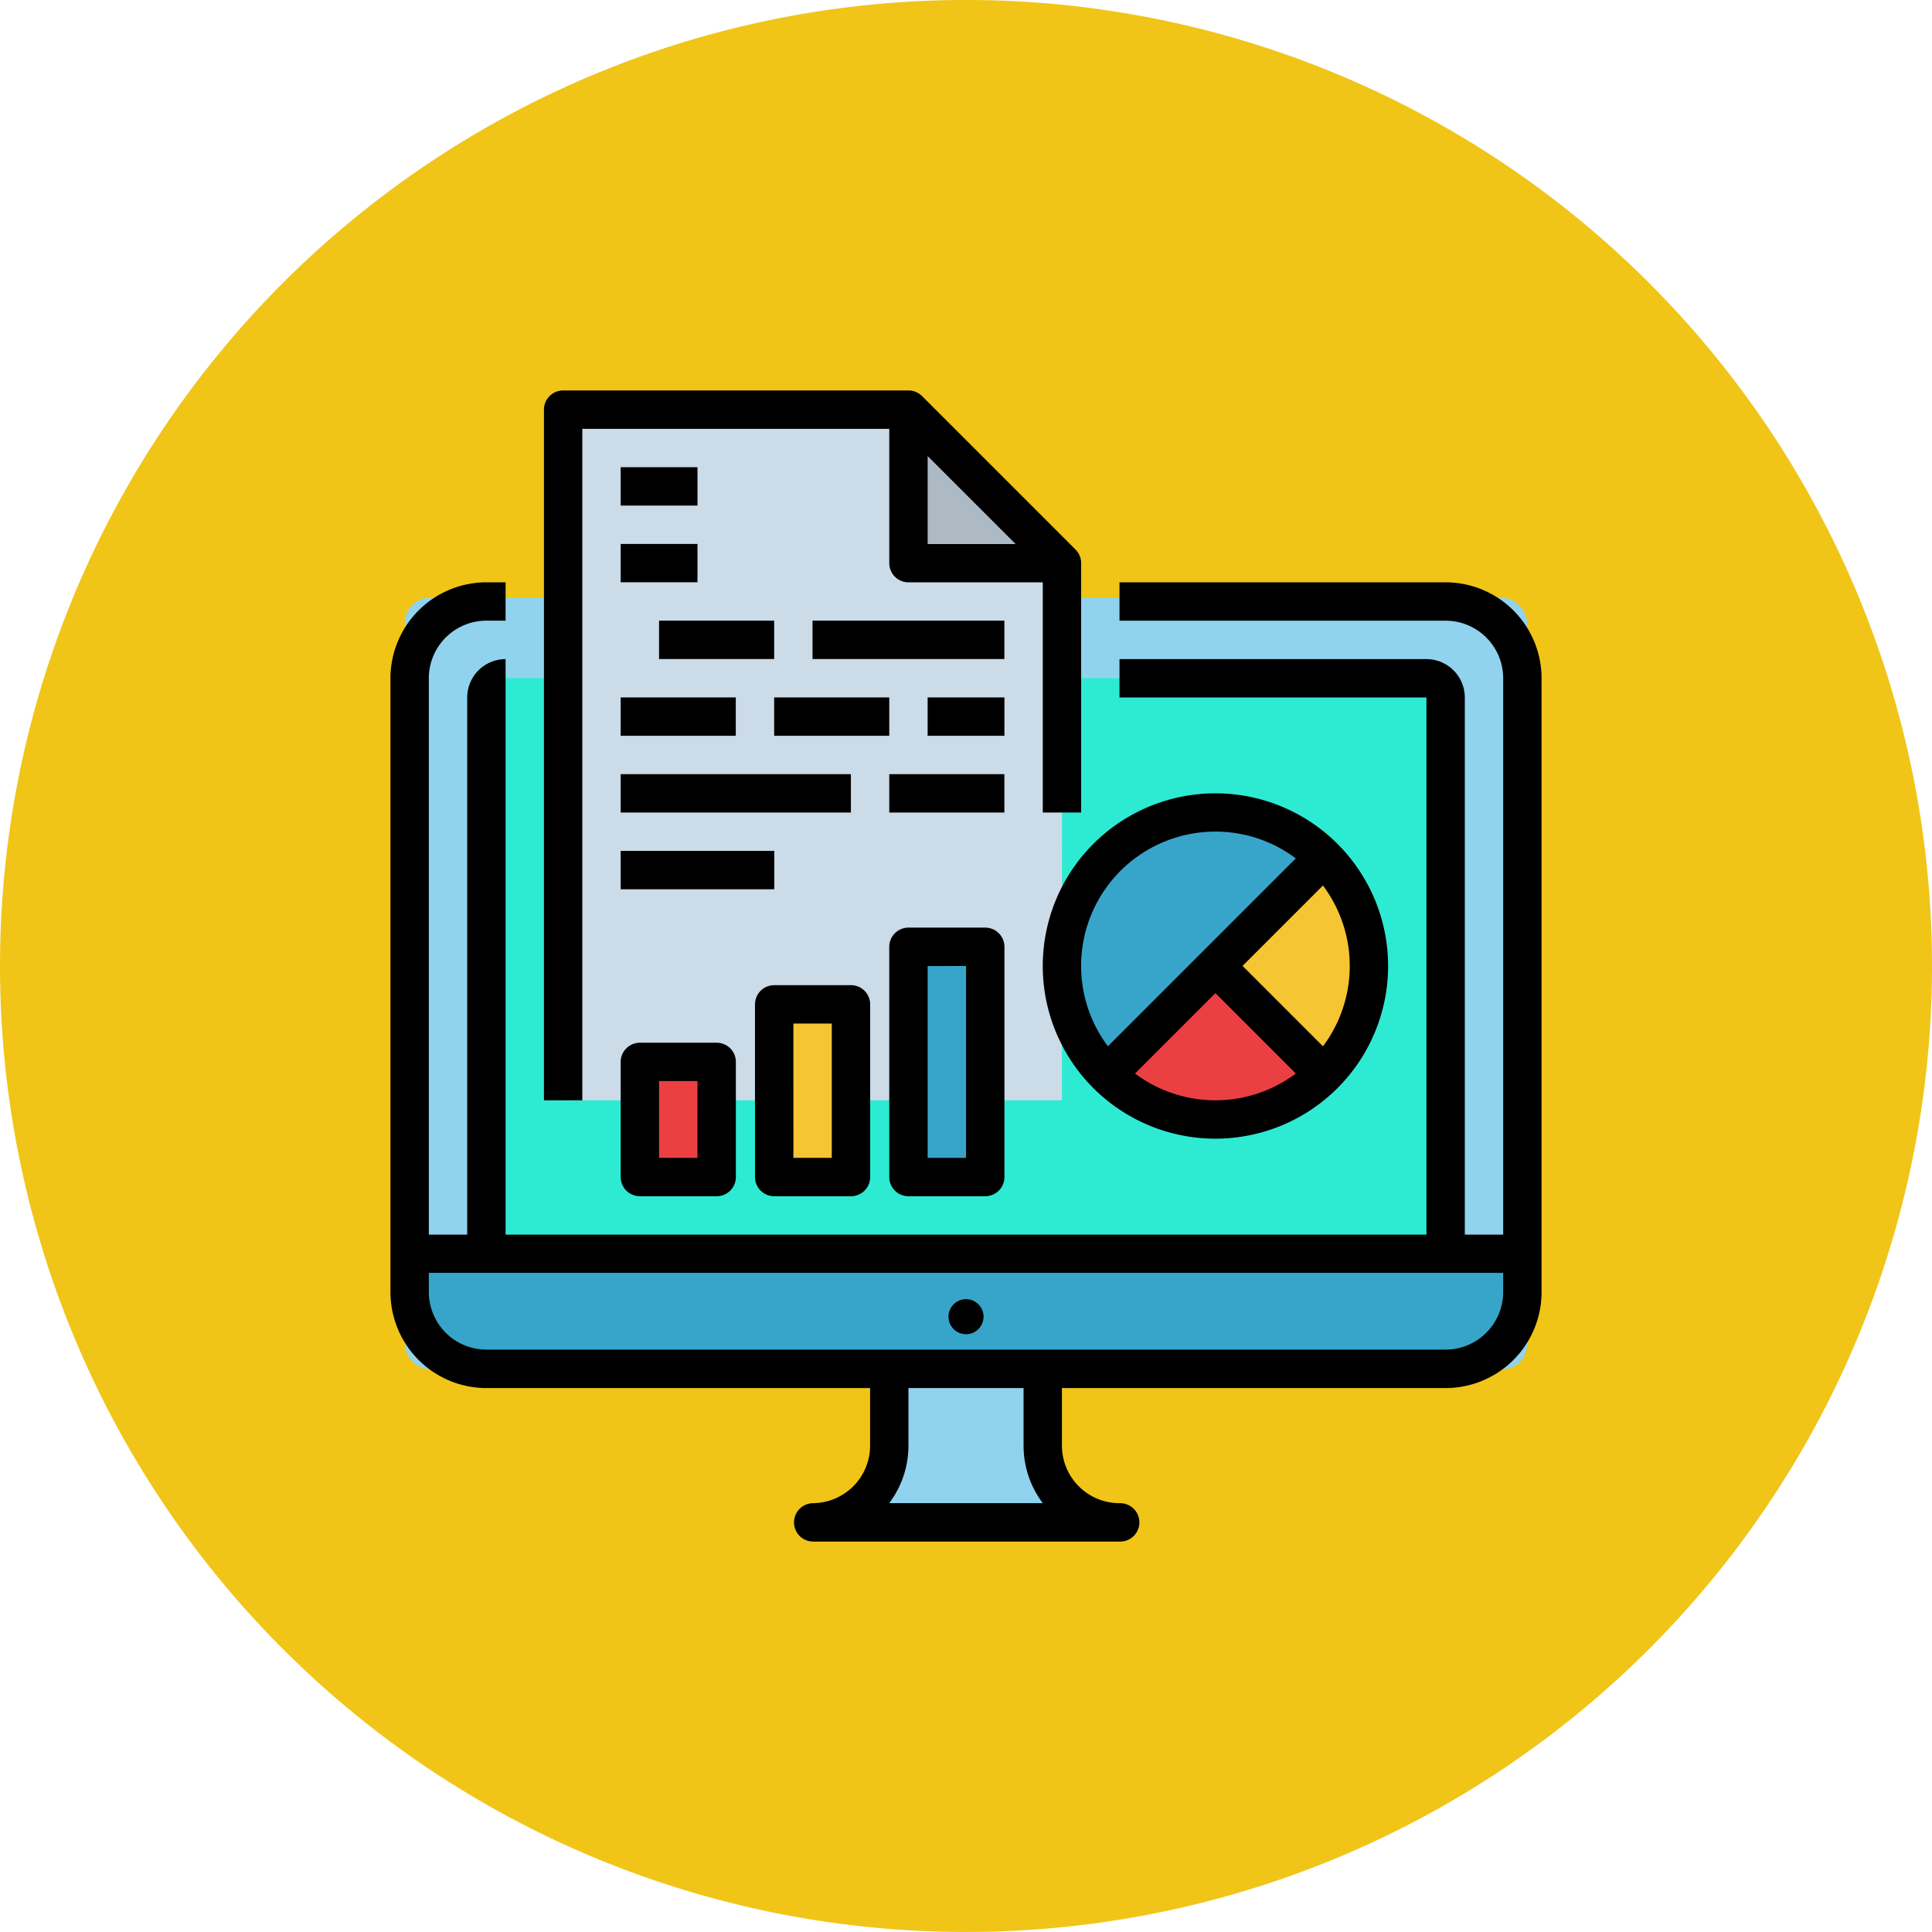 <svg xmlns="http://www.w3.org/2000/svg" width="78" height="78" viewBox="0 0 78 78">
  <g id="Grupo_1105236" data-name="Grupo 1105236" transform="translate(-1308 -5502.204)">
    <g id="Grupo_1103558" data-name="Grupo 1103558" transform="translate(1308 5502.203)">
      <g id="Grupo_1095345" data-name="Grupo 1095345" transform="translate(0 0)">
        <path id="Trazado_875520" data-name="Trazado 875520" d="M39,0A39,39,0,1,1,0,39,39,39,0,0,1,39,0Z" fill="#f0c518"/>
      </g>
    </g>
    <g id="Fill_out_line" data-name="Fill out line" transform="translate(1307.764 5501.968)">
      <rect id="Rectángulo_405222" data-name="Rectángulo 405222" width="45.304" height="31.147" rx="1" transform="translate(16.584 24.371)" fill="#91d3ee"/>
      <path id="Trazado_890594" data-name="Trazado 890594" d="M24,376H68.923v1.549a3.1,3.1,0,0,1-3.1,3.1H27.1a3.1,3.1,0,0,1-3.1-3.1Z" transform="translate(-7.225 -325.146)" fill="#37a5ca"/>
      <path id="Trazado_890595" data-name="Trazado 890595" d="M56.775,136H93.952a.775.775,0,0,1,.775.775v22.462H56V136.775A.775.775,0,0,1,56.775,136Z" transform="translate(-36.127 -108.382)" fill="#2debd3"/>
      <path id="Trazado_890596" data-name="Trazado 890596" d="M195.1,424v3.1a3.1,3.1,0,0,1-3.1,3.1h12.393a3.1,3.1,0,0,1-3.1-3.1V424Z" transform="translate(-158.96 -368.499)" fill="#91d3ee"/>
      <path id="Trazado_890597" data-name="Trazado 890597" d="M108.138,51.883H88V24h13.942l6.2,6.2Z" transform="translate(-65.029 -7.225)" fill="#cbdbe7"/>
      <path id="Trazado_890598" data-name="Trazado 890598" d="M232,24v6.2h6.2Z" transform="translate(-195.087 -7.225)" fill="#adb9c3"/>
      <path id="Trazado_890599" data-name="Trazado 890599" d="M120,296h3.1v4.647H120Z" transform="translate(-93.931 -252.891)" fill="#eb4042"/>
      <path id="Trazado_890600" data-name="Trazado 890600" d="M176,272h3.1v6.971H176Z" transform="translate(-144.509 -231.215)" fill="#f5c533"/>
      <path id="Trazado_890601" data-name="Trazado 890601" d="M232,248h3.1v9.294H232Z" transform="translate(-195.087 -209.538)" fill="#37a5ca"/>
      <path id="Trazado_890602" data-name="Trazado 890602" d="M366.2,215.122a6.177,6.177,0,0,1-1.814,4.382L360,215.122l4.382-4.382a6.177,6.177,0,0,1,1.814,4.382Z" transform="translate(-310.695 -175.886)" fill="#f5c533"/>
      <path id="Trazado_890603" data-name="Trazado 890603" d="M323.5,260.382a6.2,6.2,0,0,1-8.764,0L319.122,256Z" transform="translate(-269.817 -216.764)" fill="#eb4042"/>
      <path id="Trazado_890604" data-name="Trazado 890604" d="M306.572,193.808l-8.764,8.764a6.2,6.2,0,1,1,8.764-8.764Z" transform="translate(-252.884 -158.954)" fill="#37a5ca"/>
      <path id="Trazado_890605" data-name="Trazado 890605" d="M58.6,96H45.433v1.549H58.6a2.326,2.326,0,0,1,2.324,2.324v22.462H59.374V100.647A1.551,1.551,0,0,0,57.825,99.1H45.433v1.549H57.825v21.687H20.648V100.647h0V99.1a1.551,1.551,0,0,0-1.549,1.549v21.687H17.549V99.872a2.326,2.326,0,0,1,2.324-2.324h.775V96h-.775A3.877,3.877,0,0,0,16,99.872v24.785a3.877,3.877,0,0,0,3.873,3.873H35.364v2.324a2.326,2.326,0,0,1-2.324,2.324.775.775,0,0,0,0,1.549H45.433a.775.775,0,1,0,0-1.549,2.326,2.326,0,0,1-2.324-2.324V128.53H58.6a3.877,3.877,0,0,0,3.873-3.873V99.872A3.877,3.877,0,0,0,58.6,96ZM42.336,133.177h-6.2a3.853,3.853,0,0,0,.776-2.324V128.53H41.56v2.324A3.853,3.853,0,0,0,42.336,133.177Zm16.263-6.2H19.873a2.326,2.326,0,0,1-2.324-2.324v-.775H60.923v.775a2.326,2.326,0,0,1-2.324,2.324Z" transform="translate(0 -72.254)"/>
      <circle id="Elipse_11902" data-name="Elipse 11902" cx="0.708" cy="0.708" r="0.708" transform="translate(38.529 52.686)"/>
      <path id="Trazado_890606" data-name="Trazado 890606" d="M81.549,17.549H93.942v5.422a.775.775,0,0,0,.775.775h5.422V33.04h1.549V22.971a.774.774,0,0,0-.227-.548l-6.2-6.2A.774.774,0,0,0,94.716,16H80.775a.775.775,0,0,0-.775.775V44.658h1.549Zm13.942,1.1L99.043,22.2H95.491Z" transform="translate(-57.803 0)"/>
      <path id="Trazado_890607" data-name="Trazado 890607" d="M112,48h3.1v1.549H112Z" transform="translate(-86.705 -28.902)"/>
      <path id="Trazado_890608" data-name="Trazado 890608" d="M112,80h3.1v1.549H112Z" transform="translate(-86.705 -57.804)"/>
      <path id="Trazado_890609" data-name="Trazado 890609" d="M128,112h4.647v1.549H128Z" transform="translate(-101.156 -86.706)"/>
      <path id="Trazado_890610" data-name="Trazado 890610" d="M192,112h7.745v1.549H192Z" transform="translate(-158.96 -86.706)"/>
      <path id="Trazado_890611" data-name="Trazado 890611" d="M112,144h4.647v1.549H112Z" transform="translate(-86.705 -115.607)"/>
      <path id="Trazado_890612" data-name="Trazado 890612" d="M176,144h4.647v1.549H176Z" transform="translate(-144.509 -115.607)"/>
      <path id="Trazado_890613" data-name="Trazado 890613" d="M240,144h3.1v1.549H240Z" transform="translate(-202.313 -115.607)"/>
      <path id="Trazado_890614" data-name="Trazado 890614" d="M112,176h9.294v1.549H112Z" transform="translate(-86.705 -144.509)"/>
      <path id="Trazado_890615" data-name="Trazado 890615" d="M224,176h4.647v1.549H224Z" transform="translate(-187.862 -144.509)"/>
      <path id="Trazado_890616" data-name="Trazado 890616" d="M112,208h6.2v1.549H112Z" transform="translate(-86.705 -173.411)"/>
      <path id="Trazado_890617" data-name="Trazado 890617" d="M112.775,288a.774.774,0,0,0-.775.775v4.647a.775.775,0,0,0,.775.775h3.1a.775.775,0,0,0,.775-.775v-4.647a.774.774,0,0,0-.775-.775Zm2.324,4.647h-1.549v-3.1H115.1Z" transform="translate(-86.705 -245.666)"/>
      <path id="Trazado_890618" data-name="Trazado 890618" d="M168.775,272.52h3.1a.775.775,0,0,0,.775-.775v-6.971a.775.775,0,0,0-.775-.775h-3.1a.775.775,0,0,0-.775.775v6.971a.775.775,0,0,0,.775.775Zm.775-6.971H171.1v5.422h-1.549Z" transform="translate(-137.283 -223.989)"/>
      <path id="Trazado_890619" data-name="Trazado 890619" d="M224.775,250.844h3.1a.775.775,0,0,0,.775-.775v-9.294a.775.775,0,0,0-.775-.775h-3.1a.775.775,0,0,0-.775.775v9.294a.775.775,0,0,0,.775.775Zm.775-9.294H227.1v7.745h-1.549Z" transform="translate(-187.862 -202.313)"/>
      <path id="Trazado_890620" data-name="Trazado 890620" d="M294.971,197.942A6.971,6.971,0,1,0,288,190.971,6.971,6.971,0,0,0,294.971,197.942Zm-3.245-2.63,3.245-3.245,3.245,3.245a5.411,5.411,0,0,1-6.491,0Zm7.586-1.1-3.245-3.245,3.245-3.245A5.411,5.411,0,0,1,299.311,194.216Zm-4.341-8.667a5.393,5.393,0,0,1,3.245,1.081l-7.586,7.586a5.419,5.419,0,0,1,4.341-8.667Z" transform="translate(-245.665 -151.735)"/>
    </g>
  </g>
</svg>
